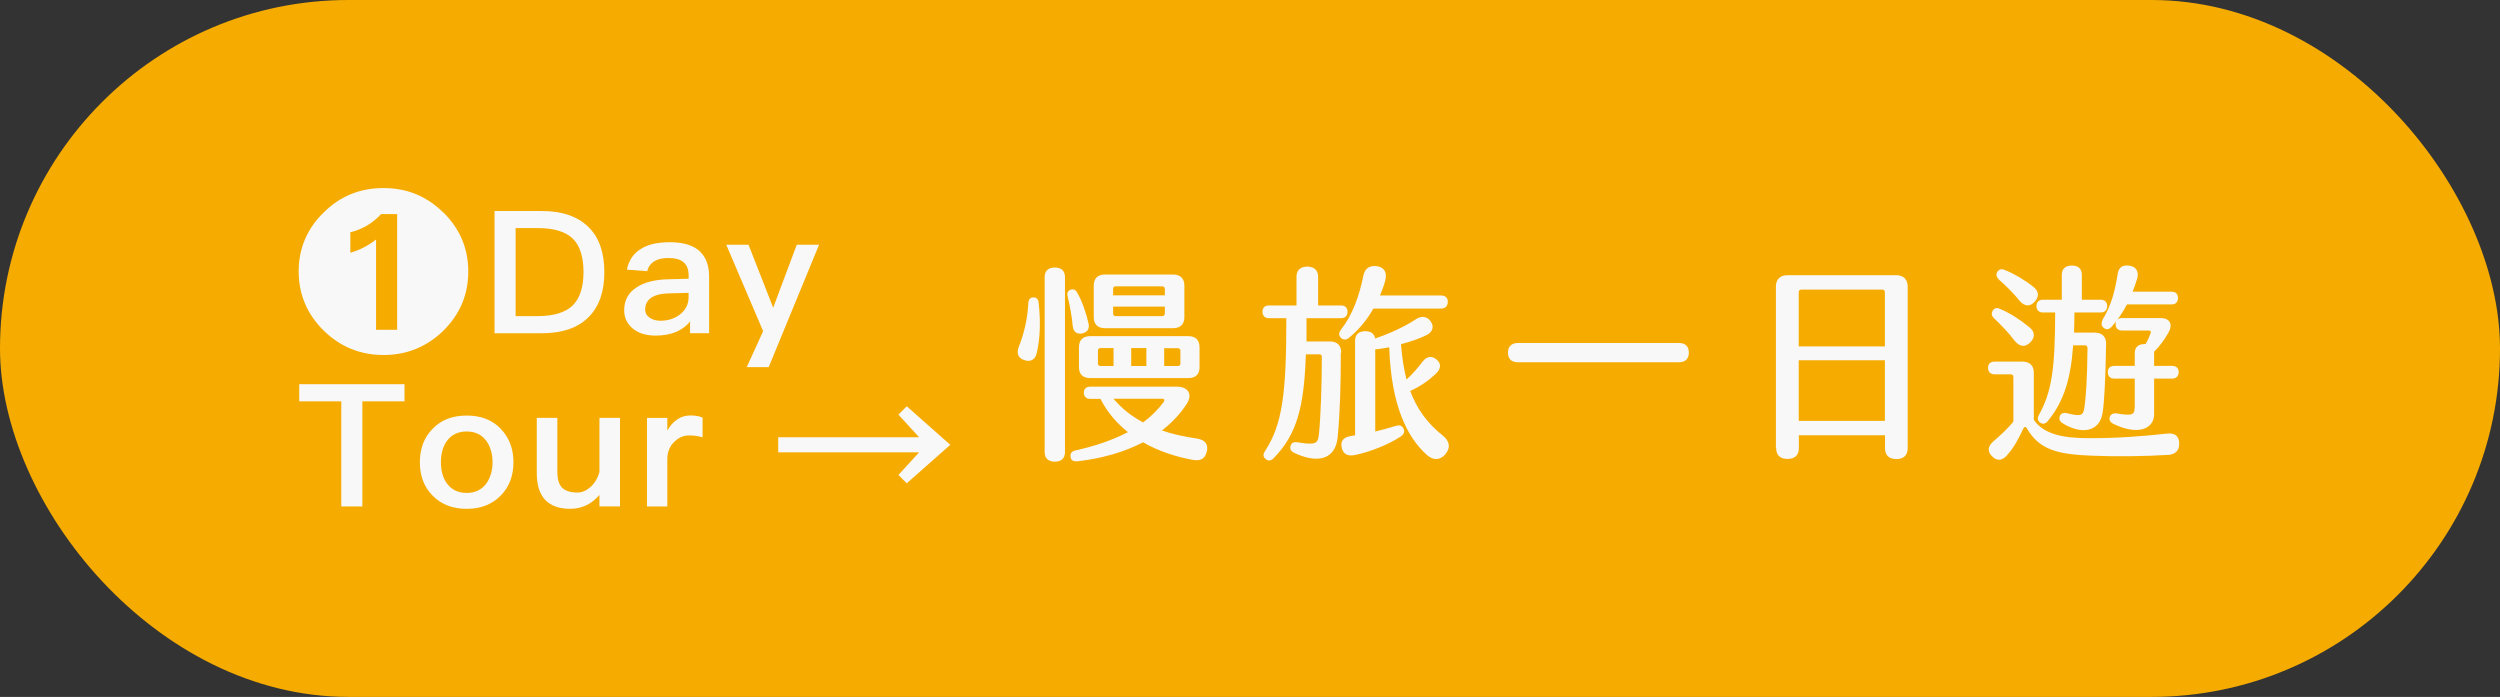 <svg width="226" height="63" viewBox="0 0 226 63" fill="none" xmlns="http://www.w3.org/2000/svg">
<rect x="0" y="0" width="226" height="63" fill="#333333" stroke="none"/>
<rect width="226" height="63" rx="31.5" fill="#F6AB00"/>
<g clip-path="url(#clip0_7876_1121)">
<path d="M40.091 19.218C41.578 20.683 42.332 22.468 42.332 24.552C42.332 26.636 41.578 28.4 40.091 29.885C38.583 31.35 36.771 32.093 34.677 32.093C32.582 32.093 30.749 31.35 29.262 29.885C27.775 28.421 27 26.625 27 24.552C27 22.478 27.744 20.683 29.252 19.218C30.739 17.733 32.54 17 34.666 17C36.792 17 38.573 17.733 40.081 19.218H40.091ZM31.671 20.992V22.849C32.519 22.602 33.305 22.2 33.996 21.653V29.813H35.902V19.352H34.457C33.671 20.188 32.739 20.745 31.671 20.992Z" fill="#F8F8F8"/>
<path d="M48.954 19.075C50.843 19.075 52.255 19.57 53.234 20.562C54.162 21.488 54.633 22.837 54.633 24.602C54.633 26.368 54.162 27.699 53.234 28.642C52.26 29.634 50.843 30.126 48.954 30.126H44.706V19.075H48.954ZM46.613 28.577H48.597C50.047 28.577 51.103 28.251 51.771 27.616C52.42 26.968 52.749 25.959 52.749 24.598C52.749 23.237 52.425 22.184 51.771 21.562C51.103 20.927 50.047 20.618 48.597 20.618H46.613V28.573V28.577Z" fill="#F8F8F8"/>
<path d="M63.322 22.789C63.843 23.298 64.104 24.041 64.104 25.015V30.121H62.38V29.069C62.055 29.469 61.648 29.765 61.177 29.982C60.642 30.213 60.006 30.339 59.275 30.339C58.397 30.339 57.715 30.121 57.208 29.704C56.687 29.269 56.426 28.73 56.426 28.064C56.426 27.168 56.782 26.468 57.532 25.99C58.214 25.524 59.174 25.276 60.413 25.246L62.252 25.198V24.889C62.252 23.837 61.648 23.324 60.445 23.324C59.924 23.324 59.517 23.402 59.211 23.585C58.854 23.785 58.607 24.093 58.511 24.515L56.673 24.376C56.851 23.493 57.308 22.845 58.04 22.441C58.657 22.071 59.503 21.897 60.578 21.897C61.813 21.897 62.741 22.193 63.326 22.78L63.322 22.789ZM60.537 26.516C59.055 26.546 58.324 27.042 58.324 28.003C58.324 28.282 58.438 28.512 58.699 28.699C58.959 28.886 59.284 28.995 59.691 28.995C60.404 28.995 61.008 28.795 61.497 28.408C61.986 28.008 62.247 27.494 62.247 26.877V26.473L60.537 26.52V26.516Z" fill="#F8F8F8"/>
<path d="M67.665 22.123L69.897 27.816L72.028 22.123H74.044L69.49 33.188H67.505L68.987 29.939L65.653 22.123H67.67H67.665Z" fill="#F8F8F8"/>
<path d="M36.567 34.731V36.28H32.758V45.783H30.851V36.28H27.051V34.731H36.571H36.567Z" fill="#F8F8F8"/>
<path d="M45.259 38.759C46.022 39.546 46.416 40.555 46.416 41.79C46.416 43.025 46.027 44.017 45.277 44.791C44.495 45.596 43.457 46 42.186 46C40.915 46 39.877 45.6 39.095 44.791C38.331 44.017 37.956 43.012 37.956 41.79C37.956 40.568 38.331 39.546 39.113 38.759C39.877 37.954 40.901 37.567 42.191 37.567C43.48 37.567 44.486 37.954 45.268 38.759H45.259ZM40.393 39.872C40.037 40.368 39.858 41.016 39.858 41.79C39.858 42.564 40.037 43.199 40.393 43.695C40.819 44.269 41.404 44.56 42.186 44.56C42.968 44.56 43.553 44.265 43.974 43.695C44.331 43.186 44.527 42.551 44.527 41.79C44.527 41.029 44.331 40.368 43.974 39.872C43.553 39.285 42.95 39.007 42.186 39.007C41.422 39.007 40.819 39.285 40.393 39.872Z" fill="#F8F8F8"/>
<path d="M50.386 37.78V42.656C50.386 43.308 50.514 43.769 50.806 44.078C51.099 44.373 51.556 44.526 52.206 44.526C52.612 44.526 53.001 44.356 53.376 44.03C53.751 43.691 54.026 43.243 54.19 42.669V37.776H56.047V45.778H54.19V44.743C53.472 45.578 52.594 45.996 51.552 45.996C49.535 45.996 48.524 44.913 48.524 42.76V37.776H50.381L50.386 37.78Z" fill="#F8F8F8"/>
<path d="M63.514 37.767V39.533C63.088 39.411 62.7 39.363 62.311 39.363C61.822 39.363 61.383 39.533 60.994 39.903C60.537 40.32 60.326 40.864 60.326 41.542V45.783H58.488V37.78H60.326V38.924C60.555 38.52 60.816 38.211 61.122 37.993C61.497 37.697 61.936 37.558 62.457 37.558C62.864 37.558 63.221 37.619 63.514 37.758V37.767Z" fill="#F8F8F8"/>
<path d="M85.906 40.211L81.969 43.691L81.219 42.934L83.089 40.89H70.35V39.528H83.089L81.219 37.484L81.969 36.727L85.906 40.211Z" fill="#F8F8F8"/>
<path d="M93.889 27.343C94.079 28.964 94.044 30.562 93.722 31.913C93.603 32.512 93.149 32.759 92.577 32.547C92.004 32.359 91.885 31.889 92.1 31.349C92.517 30.292 92.887 28.976 92.959 27.378C92.994 27.061 93.149 26.873 93.436 26.885C93.698 26.885 93.853 27.038 93.889 27.331V27.343ZM96.274 25.052V40.865C96.274 41.429 95.952 41.734 95.356 41.734C94.759 41.734 94.437 41.417 94.437 40.865V25.052C94.437 24.488 94.759 24.183 95.356 24.183C95.952 24.183 96.274 24.488 96.274 25.052ZM96.978 29.528C96.906 28.612 96.715 27.625 96.501 26.744C96.441 26.462 96.572 26.25 96.811 26.18C97.061 26.11 97.264 26.215 97.383 26.462C97.836 27.249 98.182 28.271 98.397 29.211C98.516 29.704 98.325 30.021 97.848 30.139C97.395 30.233 97.049 30.045 96.989 29.54L96.978 29.528ZM109.082 40.865C108.927 41.487 108.51 41.711 107.747 41.558C106.375 41.299 104.789 40.829 103.334 39.984C101.593 40.888 99.577 41.452 97.431 41.699C97.073 41.734 96.834 41.64 96.787 41.346C96.727 41.041 96.823 40.818 97.204 40.724C99.017 40.324 100.627 39.76 101.962 39.067C100.985 38.28 100.114 37.305 99.482 36.06H98.552C98.194 36.06 97.979 35.848 97.979 35.496C97.979 35.155 98.194 34.956 98.552 34.956H106.411C107.425 34.956 107.842 35.672 107.269 36.53C106.673 37.446 105.91 38.245 105.039 38.914C106.017 39.255 107.067 39.478 108.188 39.643C109.011 39.76 109.261 40.242 109.082 40.865ZM98.552 30.386H107.425C108.069 30.386 108.438 30.738 108.438 31.384V33.205C108.438 33.84 108.08 34.18 107.425 34.18H98.552C97.908 34.18 97.538 33.84 97.538 33.205V31.384C97.538 30.75 97.896 30.386 98.552 30.386ZM98.874 28.671V25.816C98.874 25.181 99.231 24.817 99.887 24.817H106.053C106.697 24.817 107.067 25.17 107.067 25.816V28.671C107.067 29.305 106.709 29.669 106.053 29.669H99.887C99.243 29.669 98.874 29.317 98.874 28.671ZM99.255 32.864C99.255 32.994 99.351 33.088 99.482 33.088H100.663V31.466H99.482C99.351 31.466 99.255 31.561 99.255 31.69V32.853V32.864ZM100.627 26.697H105.302V26.11C105.302 25.98 105.206 25.886 105.075 25.886H100.853C100.698 25.886 100.627 25.98 100.627 26.11V26.697ZM100.627 28.353C100.627 28.483 100.698 28.576 100.853 28.576H105.075C105.206 28.576 105.302 28.483 105.302 28.353V27.719H100.627V28.353ZM103.334 38.186C104.097 37.622 104.705 37 105.206 36.33C105.302 36.177 105.266 36.048 105.075 36.048H100.663C101.426 36.953 102.32 37.646 103.334 38.186ZM102.261 33.088H103.632V31.466H102.261V33.088ZM105.242 33.088H106.482C106.614 33.088 106.709 32.994 106.709 32.864V31.701C106.709 31.572 106.614 31.478 106.482 31.478H105.242V33.099V33.088Z" fill="#F8F8F8"/>
<path d="M121.21 31.889C121.21 34.803 121.138 37.282 120.924 39.526C120.757 41.382 119.302 42.028 116.988 40.935C116.678 40.782 116.583 40.559 116.666 40.301C116.762 40.019 116.952 39.925 117.298 39.984C118.992 40.266 119.135 40.078 119.23 39.267C119.397 37.669 119.493 34.697 119.493 32.254C119.493 32.101 119.397 32.03 119.266 32.03H118.05C117.895 36.824 117.227 39.291 115.128 41.429C114.901 41.675 114.615 41.687 114.424 41.499C114.174 41.311 114.162 41.064 114.353 40.782C115.939 38.362 116.285 35.555 116.285 28.765H114.722C114.341 28.765 114.126 28.541 114.126 28.177C114.126 27.813 114.341 27.613 114.722 27.613H117.203V25.017C117.203 24.43 117.561 24.101 118.181 24.101C118.801 24.101 119.159 24.441 119.159 25.017V27.613H121.222C121.603 27.613 121.818 27.825 121.818 28.177C121.818 28.553 121.603 28.765 121.222 28.765H118.109V30.867H120.232C120.876 30.867 121.246 31.22 121.246 31.878L121.21 31.889ZM121.234 30.55C121.019 30.362 121.007 30.104 121.198 29.834C122.271 28.483 122.88 26.756 123.261 24.864C123.416 24.183 123.905 23.96 124.561 24.077C125.193 24.206 125.396 24.7 125.229 25.358C125.11 25.804 124.943 26.262 124.752 26.709H130.25C130.655 26.709 130.882 26.92 130.882 27.273C130.882 27.672 130.655 27.895 130.25 27.895H124.156C123.607 28.858 122.88 29.775 121.961 30.527C121.699 30.75 121.448 30.75 121.234 30.55ZM130.667 41.064C130.19 41.605 129.582 41.652 128.986 41.123C127.197 39.526 125.754 36.624 125.587 31.396C125.169 31.466 124.752 31.549 124.323 31.584V39.009C124.955 38.856 125.563 38.691 126.135 38.515C126.553 38.386 126.743 38.48 126.875 38.738C127.006 38.997 126.946 39.243 126.612 39.467C125.527 40.195 123.786 40.877 122.474 41.135C121.878 41.264 121.425 41.064 121.305 40.512C121.15 39.89 121.401 39.549 122.092 39.42C122.224 39.396 122.355 39.385 122.498 39.349V30.809C122.498 30.245 122.82 29.939 123.416 29.939C123.929 29.939 124.239 30.163 124.311 30.597C125.611 30.163 126.982 29.528 127.96 28.882C128.508 28.506 129.009 28.6 129.319 29.035C129.641 29.469 129.582 29.974 128.962 30.292C128.318 30.609 127.507 30.891 126.648 31.114C126.743 32.277 126.899 33.346 127.149 34.309C127.686 33.816 128.163 33.276 128.604 32.688C128.986 32.195 129.427 32.148 129.868 32.5C130.309 32.853 130.274 33.346 129.808 33.781C129.176 34.38 128.401 34.932 127.483 35.343C128.079 36.941 129.009 38.257 130.44 39.385C131.049 39.878 131.144 40.477 130.691 41.017L130.667 41.064Z" fill="#F8F8F8"/>
<path d="M136.32 31.877C136.32 31.337 136.631 31.008 137.203 31.008H151.788C152.361 31.008 152.671 31.325 152.671 31.877C152.671 32.429 152.361 32.747 151.788 32.747H137.203C136.631 32.747 136.32 32.441 136.32 31.877Z" fill="#F8F8F8"/>
<path d="M160.542 40.524V25.91C160.542 25.252 160.924 24.876 161.591 24.876H171.406C172.074 24.876 172.456 25.252 172.456 25.91V40.5C172.456 41.158 172.098 41.499 171.43 41.499C170.762 41.499 170.405 41.158 170.405 40.5V39.349H162.617V40.512C162.617 41.146 162.259 41.487 161.591 41.487C160.924 41.487 160.566 41.146 160.566 40.512L160.542 40.524ZM170.393 31.314V26.403C170.393 26.274 170.297 26.18 170.166 26.18H162.832C162.701 26.18 162.605 26.274 162.605 26.403V31.314H170.393ZM170.393 38.045V32.571H162.605V38.045H170.393Z" fill="#F8F8F8"/>
<path d="M195.962 41.123C193.958 41.252 191.287 41.287 189.104 41.194C186.147 41.076 184.37 40.724 183.225 38.715C183.13 38.55 182.998 38.562 182.915 38.738C182.462 39.666 182.116 40.395 181.412 41.182C180.971 41.675 180.494 41.687 180.077 41.24C179.635 40.806 179.695 40.359 180.172 39.925C180.864 39.326 181.531 38.726 182.009 38.104V34.063C182.009 33.933 181.913 33.839 181.782 33.839H180.315C179.933 33.839 179.719 33.616 179.719 33.252C179.719 32.888 179.933 32.688 180.315 32.688H182.831C183.499 32.688 183.857 33.064 183.857 33.698V37.951C184.74 39.267 186.564 39.608 188.747 39.608C191.382 39.631 193.887 39.419 195.89 39.196C196.618 39.102 196.999 39.443 196.999 40.077C197.023 40.712 196.677 41.076 195.974 41.135L195.962 41.123ZM180.255 28.764C180.029 28.541 180.005 28.33 180.136 28.083C180.291 27.86 180.518 27.777 180.804 27.93C181.639 28.271 182.593 28.87 183.416 29.551C183.952 29.951 184.012 30.468 183.547 30.938C183.094 31.408 182.617 31.372 182.152 30.844C181.615 30.115 180.887 29.363 180.243 28.753L180.255 28.764ZM180.661 25.216C180.446 24.993 180.434 24.77 180.565 24.559C180.721 24.347 180.923 24.277 181.198 24.394C182.02 24.711 182.986 25.275 183.809 25.921C184.322 26.321 184.358 26.802 183.94 27.272C183.523 27.742 183.022 27.719 182.581 27.202C182.032 26.52 181.376 25.863 180.649 25.228L180.661 25.216ZM184.096 27.66C184.096 27.308 184.31 27.096 184.668 27.096H186.385V24.852C186.385 24.312 186.707 24.006 187.304 24.006C187.9 24.006 188.198 24.312 188.198 24.852V27.096H189.915C190.273 27.096 190.488 27.308 190.488 27.66C190.488 28.036 190.273 28.247 189.915 28.247H187.53C187.53 28.882 187.506 29.504 187.494 30.068H189.367C190.035 30.068 190.416 30.444 190.392 31.137C190.333 34.427 190.225 36.33 190.082 37.281C189.832 39.032 188.198 39.349 186.433 38.245C186.183 38.08 186.123 37.869 186.206 37.61C186.302 37.387 186.516 37.27 186.838 37.352C188.103 37.657 188.305 37.599 188.425 36.882C188.556 36.013 188.687 34.321 188.711 31.466C188.711 31.302 188.615 31.22 188.484 31.22H187.411C187.196 34.297 186.552 36.318 185.121 38.069C184.895 38.327 184.668 38.374 184.418 38.198C184.191 38.033 184.155 37.798 184.322 37.505C185.467 35.437 185.777 33.405 185.789 28.247H184.668C184.31 28.247 184.096 28.024 184.096 27.66ZM190.046 28.941C190.846 27.66 191.191 26.332 191.442 24.747C191.537 24.124 191.919 23.936 192.515 24.018C193.111 24.112 193.374 24.559 193.207 25.169C193.076 25.581 192.944 26.004 192.789 26.368H196.319C196.677 26.368 196.892 26.579 196.892 26.932C196.892 27.308 196.677 27.519 196.319 27.519H192.277C191.895 28.247 191.454 28.905 190.905 29.528C190.679 29.786 190.428 29.833 190.202 29.657C189.975 29.493 189.915 29.258 190.07 28.941H190.046ZM192.98 36.823V34.227H191.144C190.762 34.227 190.547 34.016 190.547 33.64C190.547 33.264 190.762 33.076 191.144 33.076H192.98V31.924C192.98 31.396 193.302 31.102 193.863 31.102H193.958C194.149 30.785 194.304 30.444 194.411 30.139C194.471 30.01 194.435 29.88 194.256 29.88H191.847C191.466 29.88 191.251 29.669 191.251 29.317C191.251 28.964 191.466 28.753 191.847 28.753H195.306C196.2 28.753 196.451 29.352 196.009 30.104C195.664 30.726 195.175 31.361 194.733 31.795V33.076H196.355C196.737 33.076 196.952 33.287 196.952 33.64C196.952 33.992 196.737 34.227 196.355 34.227H194.733V37.411C194.733 38.856 193.183 39.361 191.048 38.315C190.738 38.163 190.643 37.939 190.726 37.681C190.822 37.434 191.036 37.328 191.37 37.375C192.801 37.622 192.968 37.469 192.968 36.835L192.98 36.823Z" fill="#F8F8F8"/>
</g>
<defs>
<clipPath id="clip0_7876_1121">
<rect width="172" height="29" fill="white" transform="translate(27 17)"/>
</clipPath>
</defs>
</svg>
